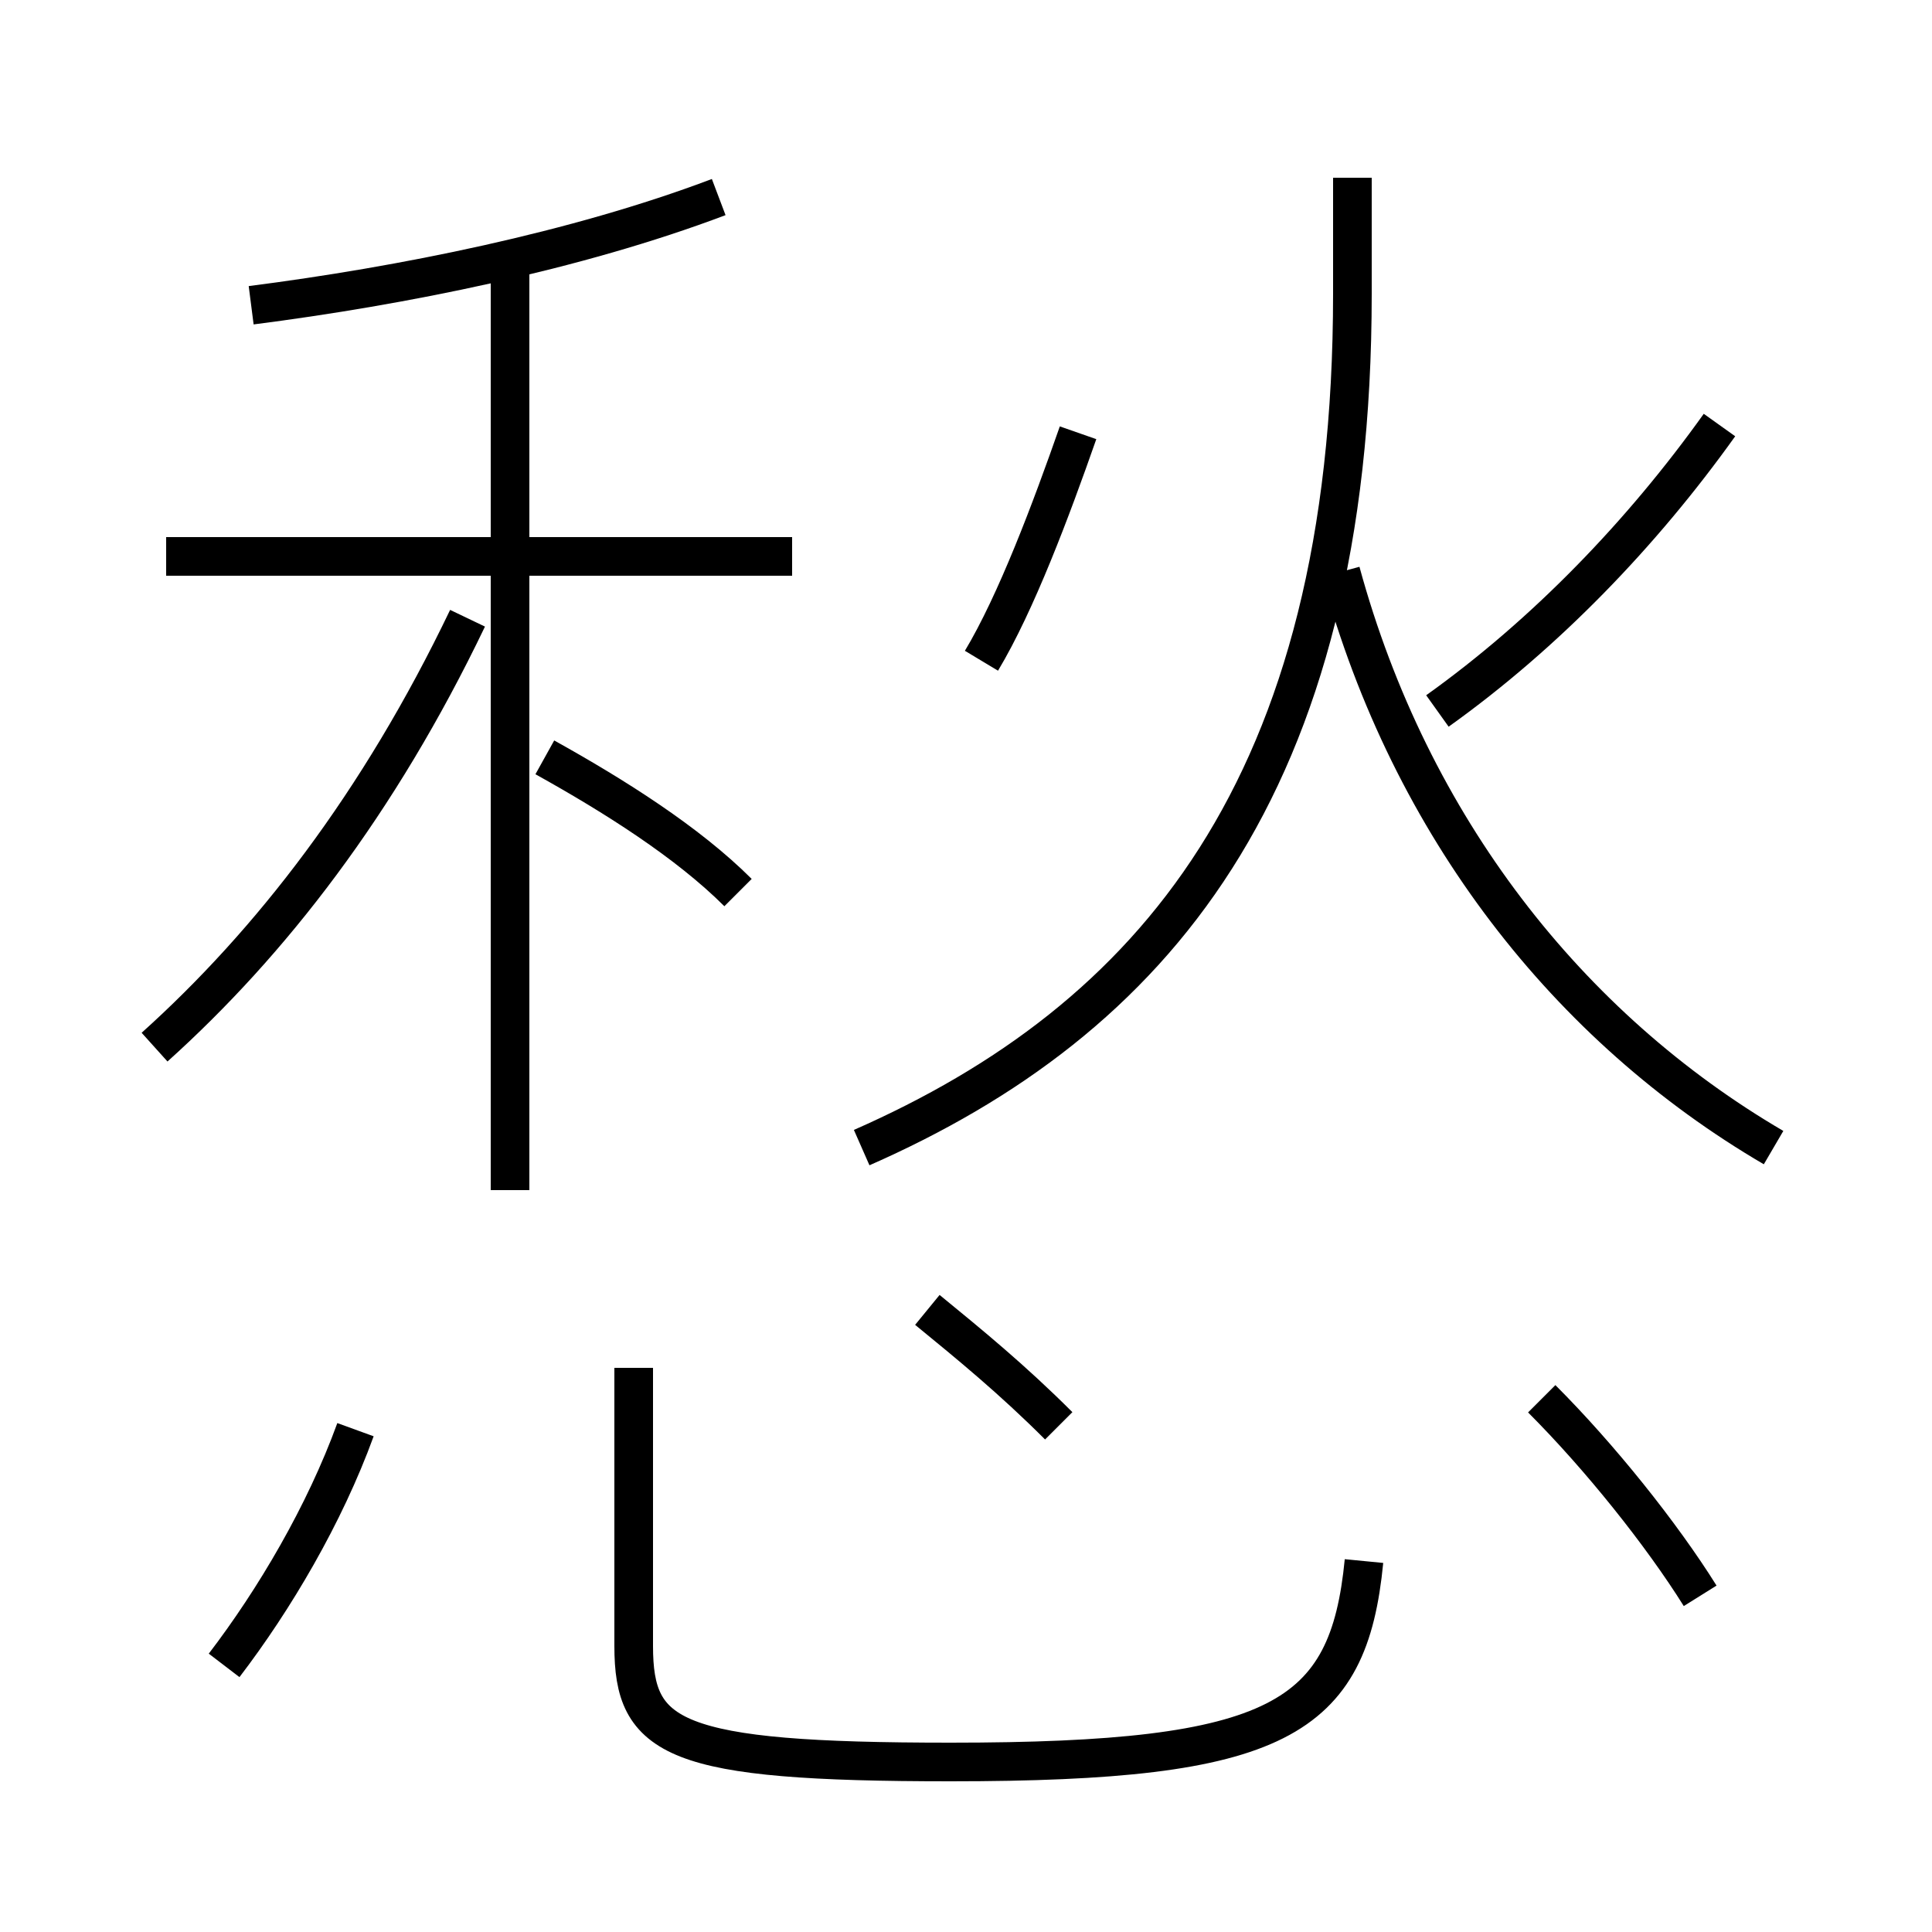 <?xml version='1.0' encoding='utf8'?>
<svg viewBox="0.0 -44.0 50.0 50.0" version="1.1" xmlns="http://www.w3.org/2000/svg">
<rect x="0.0" y="-44.0" width="50.0" height="50.0" fill="#808080" stroke="none"/>
<rect x="-1000" y="-1000" width="2000" height="2000" stroke="white" fill="white"/>
<g style="fill:none; stroke:#000000;  stroke-width:1">
<path d="M 4.0 16.9 C 7.0 19.6 9.8 23.2 12.1 28.0 M 13.2 13.2 L 13.2 37.4 M 19.1 20.9 C 17.8 22.2 15.9 23.4 14.1 24.4 M 20.5 29.6 L 4.3 29.6 M 6.5 36.1 C 10.4 36.6 14.9 37.5 18.6 38.9 M 22.3 14.3 C 29.8 17.6 35.0 23.6 35.0 36.4 L 35.0 39.4 M 45.9 14.3 C 40.6 17.4 36.5 22.6 34.7 29.2 M 37.2 25.6 C 40.0 27.6 42.5 30.2 44.5 33.0 M 16.4 8.6 L 16.4 1.4 C 16.4 -1.0 17.4 -1.6 24.6 -1.6 C 33.1 -1.6 34.9 -0.5 35.3 3.6 M 5.8 0.9 C 7.1 2.6 8.4 4.8 9.2 7.0 M 44.0 2.7 C 43.0 4.3 41.4 6.3 39.9 7.8 M 25.4 26.9 C 26.3 28.4 27.2 30.8 27.9 32.8 M 27.4 7.1 C 26.2 8.3 25.1 9.2 24.0 10.1 " transform="scale(1, -1)" />
</g>
</svg>